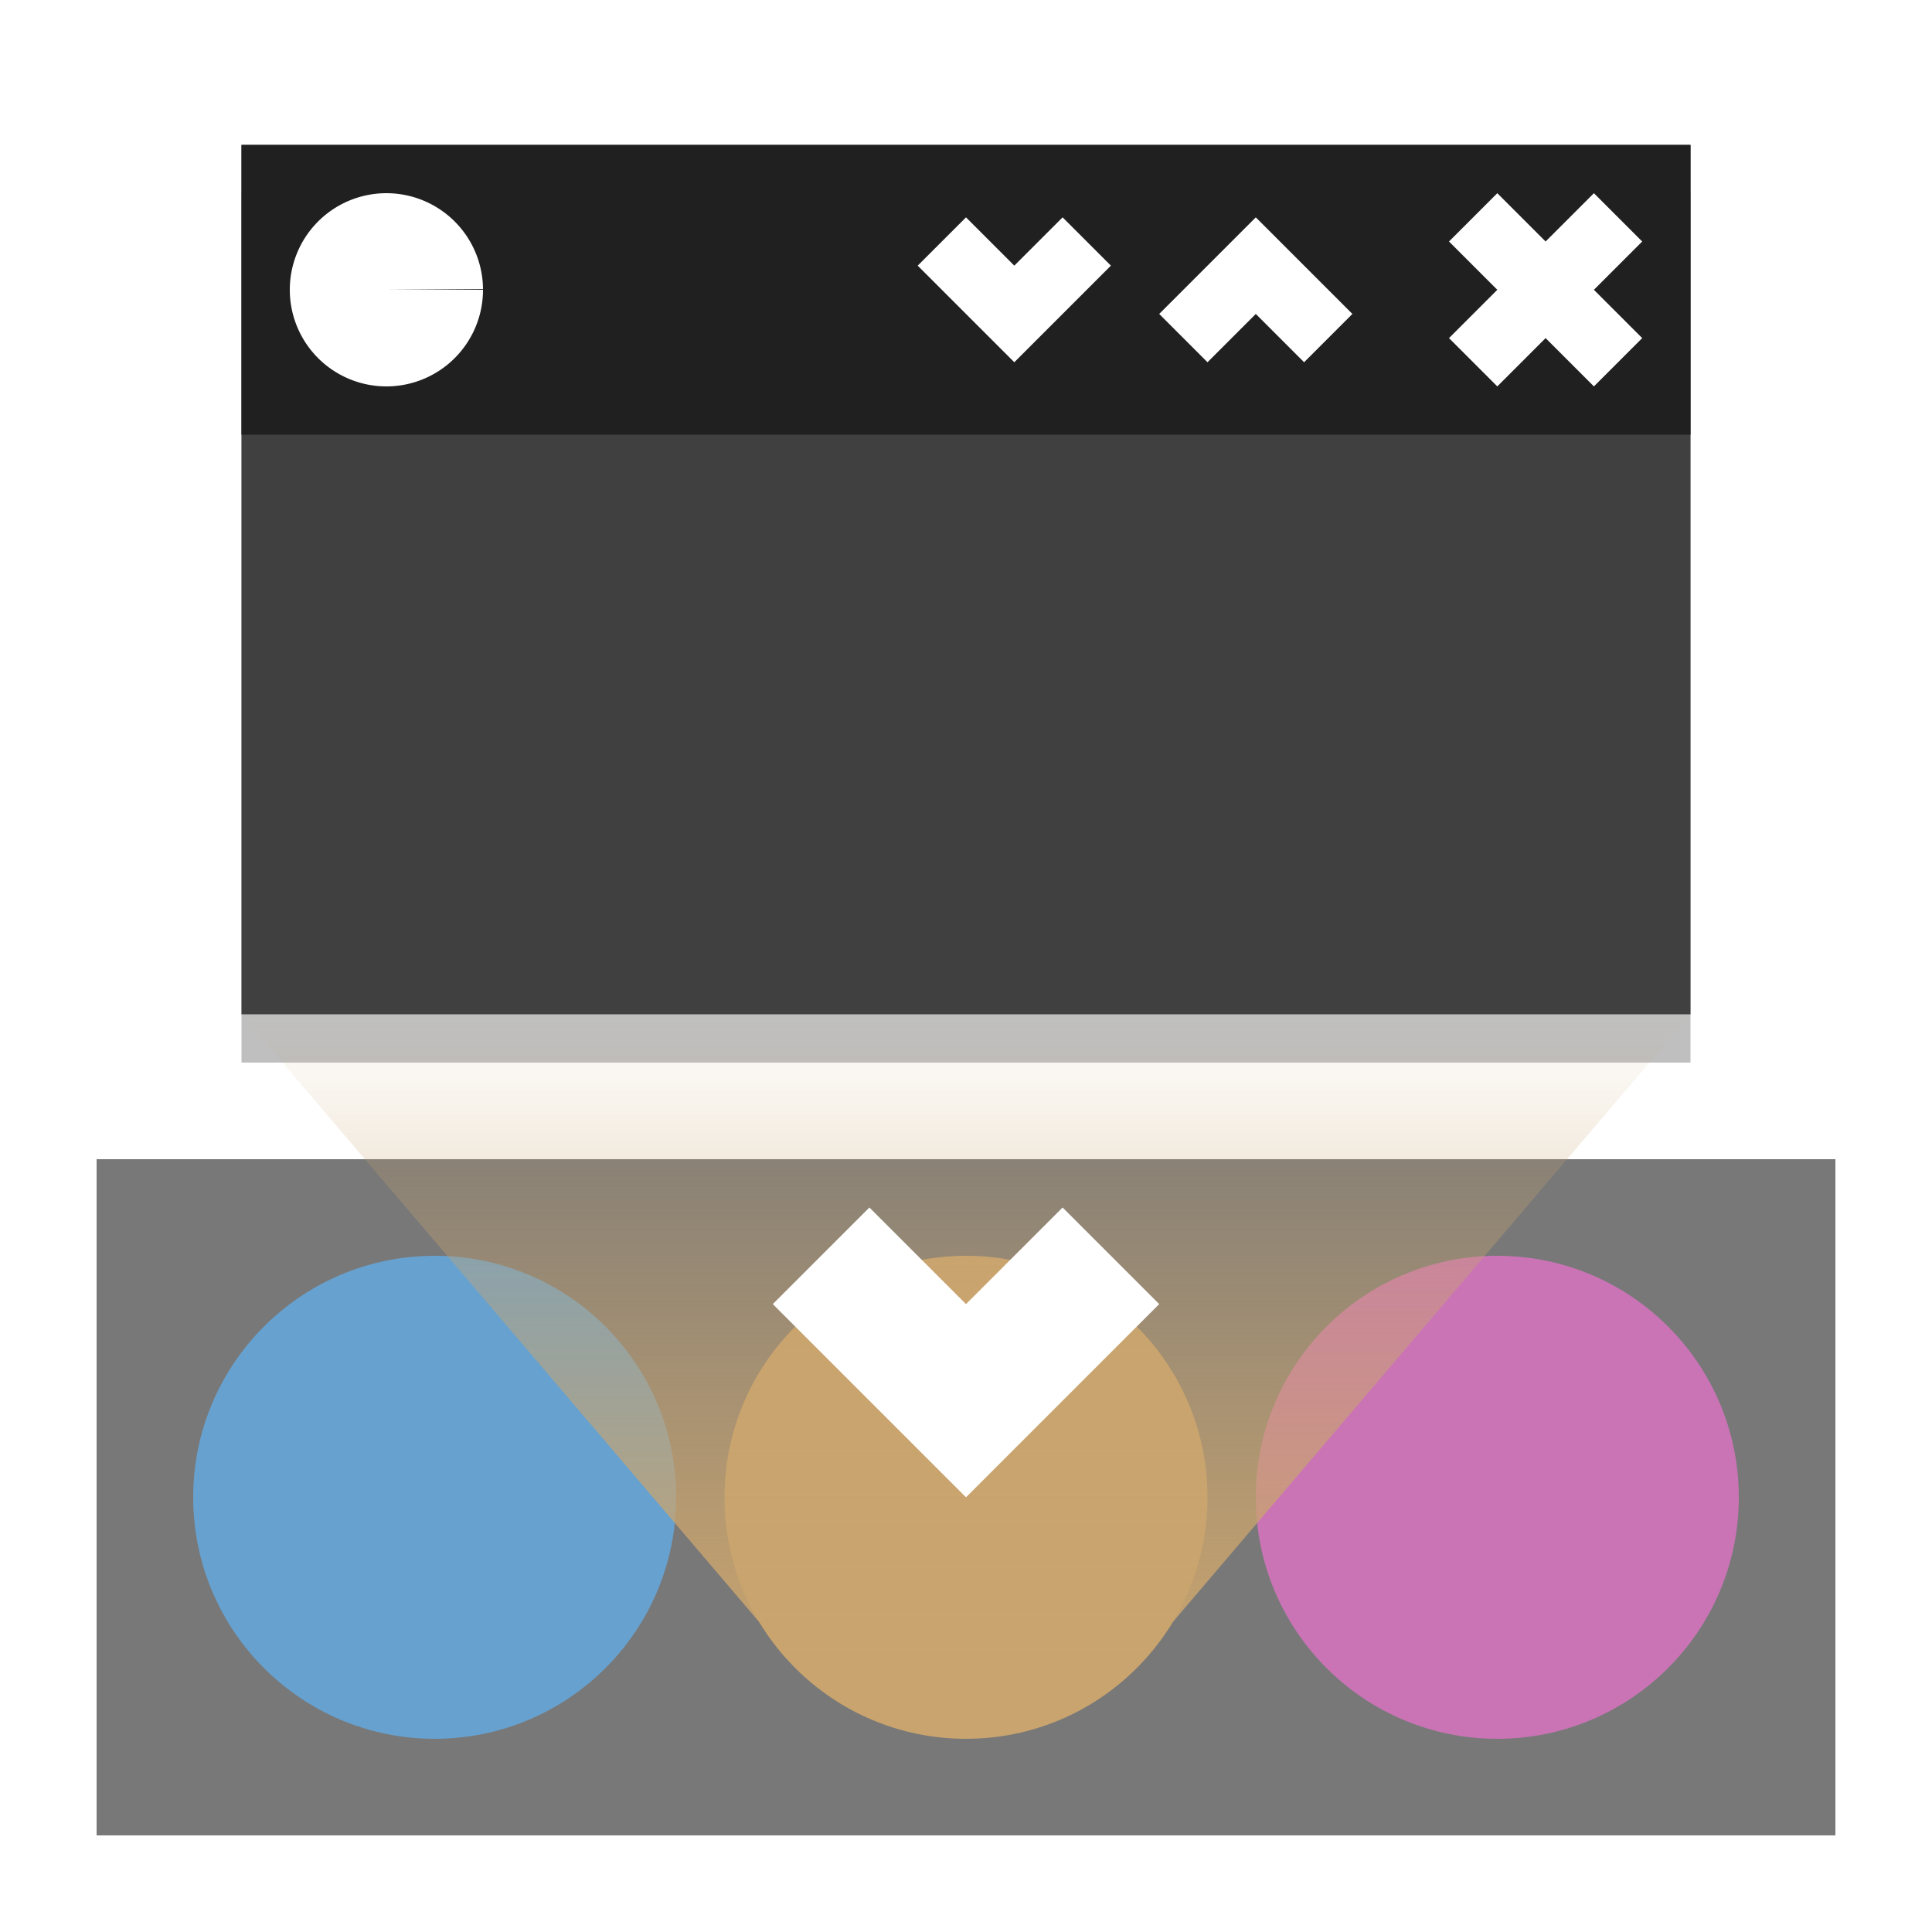 <?xml version="1.0" encoding="UTF-8" standalone="no"?>
<svg
   xmlns:dc="http://purl.org/dc/elements/1.1/"
   xmlns:cc="http://creativecommons.org/ns#"
   xmlns:rdf="http://www.w3.org/1999/02/22-rdf-syntax-ns#"
   xmlns:svg="http://www.w3.org/2000/svg"
   xmlns="http://www.w3.org/2000/svg"
   xmlns:xlink="http://www.w3.org/1999/xlink"
   xmlns:sodipodi="http://sodipodi.sourceforge.net/DTD/sodipodi-0.dtd"
   xmlns:inkscape="http://www.inkscape.org/namespaces/inkscape"
   version="1.1"
   id="svg2"
   width="80"
   height="80"
   viewBox="0 0 80 80"
   sodipodi:docname="ibar.svg"
   inkscape:version="1.0.2 (e86c870879, 2021-01-15)"
   inkscape:export-filename="/home/raster/icon.png"
   inkscape:export-xdpi="96"
   inkscape:export-ydpi="96">
  <defs
     id="defs6">
    <linearGradient
       inkscape:collect="always"
       id="linearGradient40680">
      <stop
         style="stop-color:#c9a46e;stop-opacity:1;"
         offset="0"
         id="stop40676" />
      <stop
         style="stop-color:#c9a46e;stop-opacity:0;"
         offset="1"
         id="stop40678" />
    </linearGradient>
    <rect
       x="20"
       y="20"
       width="40"
       height="30"
       id="rect878" />
    <rect
       x="20"
       y="50"
       width="40"
       height="30"
       id="rect872" />
    <rect
       x="20"
       y="20"
       width="40"
       height="30"
       id="rect864" />
    <rect
       x="20"
       y="20"
       width="40"
       height="30"
       id="rect858" />
    <rect
       x="20"
       y="20"
       width="40"
       height="30"
       id="rect852" />
    <filter
       inkscape:collect="always"
       style="color-interpolation-filters:sRGB"
       id="filter40670"
       x="-0.109"
       width="1.218"
       y="-0.182"
       height="1.363">
      <feGaussianBlur
         inkscape:collect="always"
         stdDeviation="2.726"
         id="feGaussianBlur40672" />
    </filter>
    <linearGradient
       inkscape:collect="always"
       xlink:href="#linearGradient40680"
       id="linearGradient40682"
       x1="40"
       y1="69"
       x2="40"
       y2="42"
       gradientUnits="userSpaceOnUse" />
  </defs>
  <sodipodi:namedview
     inkscape:document-rotation="0"
     pagecolor="#404040"
     bordercolor="#666666"
     borderopacity="1"
     objecttolerance="10"
     gridtolerance="10"
     guidetolerance="10"
     inkscape:pageopacity="0"
     inkscape:pageshadow="2"
     inkscape:window-width="2560"
     inkscape:window-height="1377"
     id="namedview4"
     showgrid="true"
     inkscape:zoom="15.2125"
     inkscape:cx="40"
     inkscape:cy="40"
     inkscape:window-x="0"
     inkscape:window-y="0"
     inkscape:window-maximized="1"
     inkscape:current-layer="g10"
     showguides="false"
     inkscape:snap-bbox="true"
     inkscape:bbox-nodes="true"
     inkscape:snap-others="false"
     inkscape:snap-nodes="true"
     borderlayer="true"
     inkscape:bbox-paths="true">
    <inkscape:grid
       type="xygrid"
       id="grid837"
       empspacing="4" />
  </sodipodi:namedview>
  <g
     inkscape:groupmode="layer"
     inkscape:label="Image"
     id="g10">
    <rect
       style="opacity:1;fill:#787878;fill-opacity:1;stroke:none;stroke-width:3.528;stroke-linecap:butt;stroke-linejoin:miter;stroke-miterlimit:4;stroke-dasharray:none;stroke-opacity:1;paint-order:normal"
       id="rect39956"
       width="72"
       height="28"
       x="4"
       y="48"
       ry="0" />
    <circle
       style="opacity:1;fill:#67a1cf;fill-opacity:1;stroke:none;stroke-width:2.857;stroke-linecap:butt;stroke-linejoin:miter;stroke-miterlimit:4;stroke-dasharray:none;stroke-opacity:1;paint-order:normal"
       id="path39958"
       cx="18"
       cy="62"
       r="10" />
    <circle
       style="opacity:1;fill:#ca74b6;fill-opacity:1;stroke:none;stroke-width:2.857;stroke-linecap:butt;stroke-linejoin:miter;stroke-miterlimit:4;stroke-dasharray:none;stroke-opacity:1;paint-order:normal"
       id="circle39960"
       cx="62"
       cy="62"
       r="10" />
    <circle
       style="opacity:1;fill:#c9a46e;fill-opacity:1;stroke:none;stroke-width:2.857;stroke-linecap:butt;stroke-linejoin:miter;stroke-miterlimit:4;stroke-dasharray:none;stroke-opacity:1;paint-order:normal"
       id="circle39962"
       cx="40"
       cy="62"
       r="10" />
    <rect
       style="opacity:0.5;mix-blend-mode:normal;fill:#000000;fill-opacity:1;stroke:none;stroke-width:3.098;stroke-linecap:round;stroke-linejoin:round;stroke-miterlimit:4;stroke-dasharray:none;stroke-opacity:1;filter:url(#filter40670)"
       id="rect5728"
       width="60"
       height="36"
       x="10"
       y="8" />
    <rect
       y="6"
       x="10"
       height="36"
       width="60"
       id="rect5726"
       style="fill:#404040;fill-opacity:1;stroke:none;stroke-width:3.098;stroke-linecap:round;stroke-linejoin:round;stroke-miterlimit:4;stroke-dasharray:none;stroke-opacity:1" />
    <rect
       y="6"
       x="10"
       height="12"
       width="60"
       id="rect6682"
       style="fill:#202020;fill-opacity:1;stroke:none;stroke-width:4;stroke-linecap:round;stroke-linejoin:round;stroke-miterlimit:4;stroke-dasharray:none;stroke-opacity:1" />
    <path
       id="path2880"
       d="m 68,10 -2,-2 -2,2 -2,-2 -2,2 L 62,12 l -2,2 2,2 2,-2 2,2 2,-2 -2,-2 z"
       style="fill:#ffffff;fill-opacity:1;stroke:none;stroke-width:3;stroke-linecap:square;stroke-linejoin:miter;stroke-miterlimit:4;stroke-dasharray:none;stroke-opacity:1" />
    <path
       id="path2882"
       d="M 46,11 42,15 38,11 40,9 42,11 44,9 Z"
       style="fill:#ffffff;fill-opacity:1;stroke:none;stroke-width:3;stroke-linecap:square;stroke-linejoin:miter;stroke-miterlimit:4;stroke-dasharray:none;stroke-opacity:1" />
    <path
       style="fill:#ffffff;fill-opacity:1;stroke:none;stroke-width:3;stroke-linecap:square;stroke-linejoin:miter;stroke-miterlimit:4;stroke-dasharray:none;stroke-opacity:1"
       d="M 56,13 52,9 48,13 l 2,2 2,-2 2,2 z"
       id="path2884" />
    <path
       sodipodi:arc-type="slice"
       sodipodi:end="6.2760818"
       sodipodi:start="0"
       sodipodi:ry="4"
       sodipodi:rx="4"
       sodipodi:cy="11.999999"
       sodipodi:cx="16"
       sodipodi:type="arc"
       id="path2886"
       style="fill:#ffffff;fill-opacity:1;stroke:none;stroke-width:3;stroke-linecap:square;stroke-linejoin:miter;stroke-miterlimit:4;stroke-dasharray:none;stroke-opacity:1"
       d="m 20,12 a 4,4 0 0 1 -3.993,4 4,4 0 0 1 -4.007,-3.986 4,4 0 0 1 3.979,-4.014 4,4 0 0 1 4.021,3.972 L 16,12 Z" />
    <path
       style="opacity:1;fill:url(#linearGradient40682);fill-opacity:1;stroke:none;stroke-width:4;stroke-linecap:butt;stroke-linejoin:miter;stroke-miterlimit:4;stroke-dasharray:none;stroke-opacity:1;paint-order:normal"
       d="M 10,42 33,69 H 47 L 70,42 Z"
       id="path40674" />
    <path
       id="path40684"
       d="m 48,54 -8,8 -8,-8 4,-4 4,4 4,-4 z"
       style="fill:#ffffff;fill-opacity:1;stroke:none;stroke-width:3;stroke-linecap:square;stroke-linejoin:miter;stroke-miterlimit:4;stroke-dasharray:none;stroke-opacity:1"
       sodipodi:nodetypes="ccccccc" />
  </g>
</svg>

